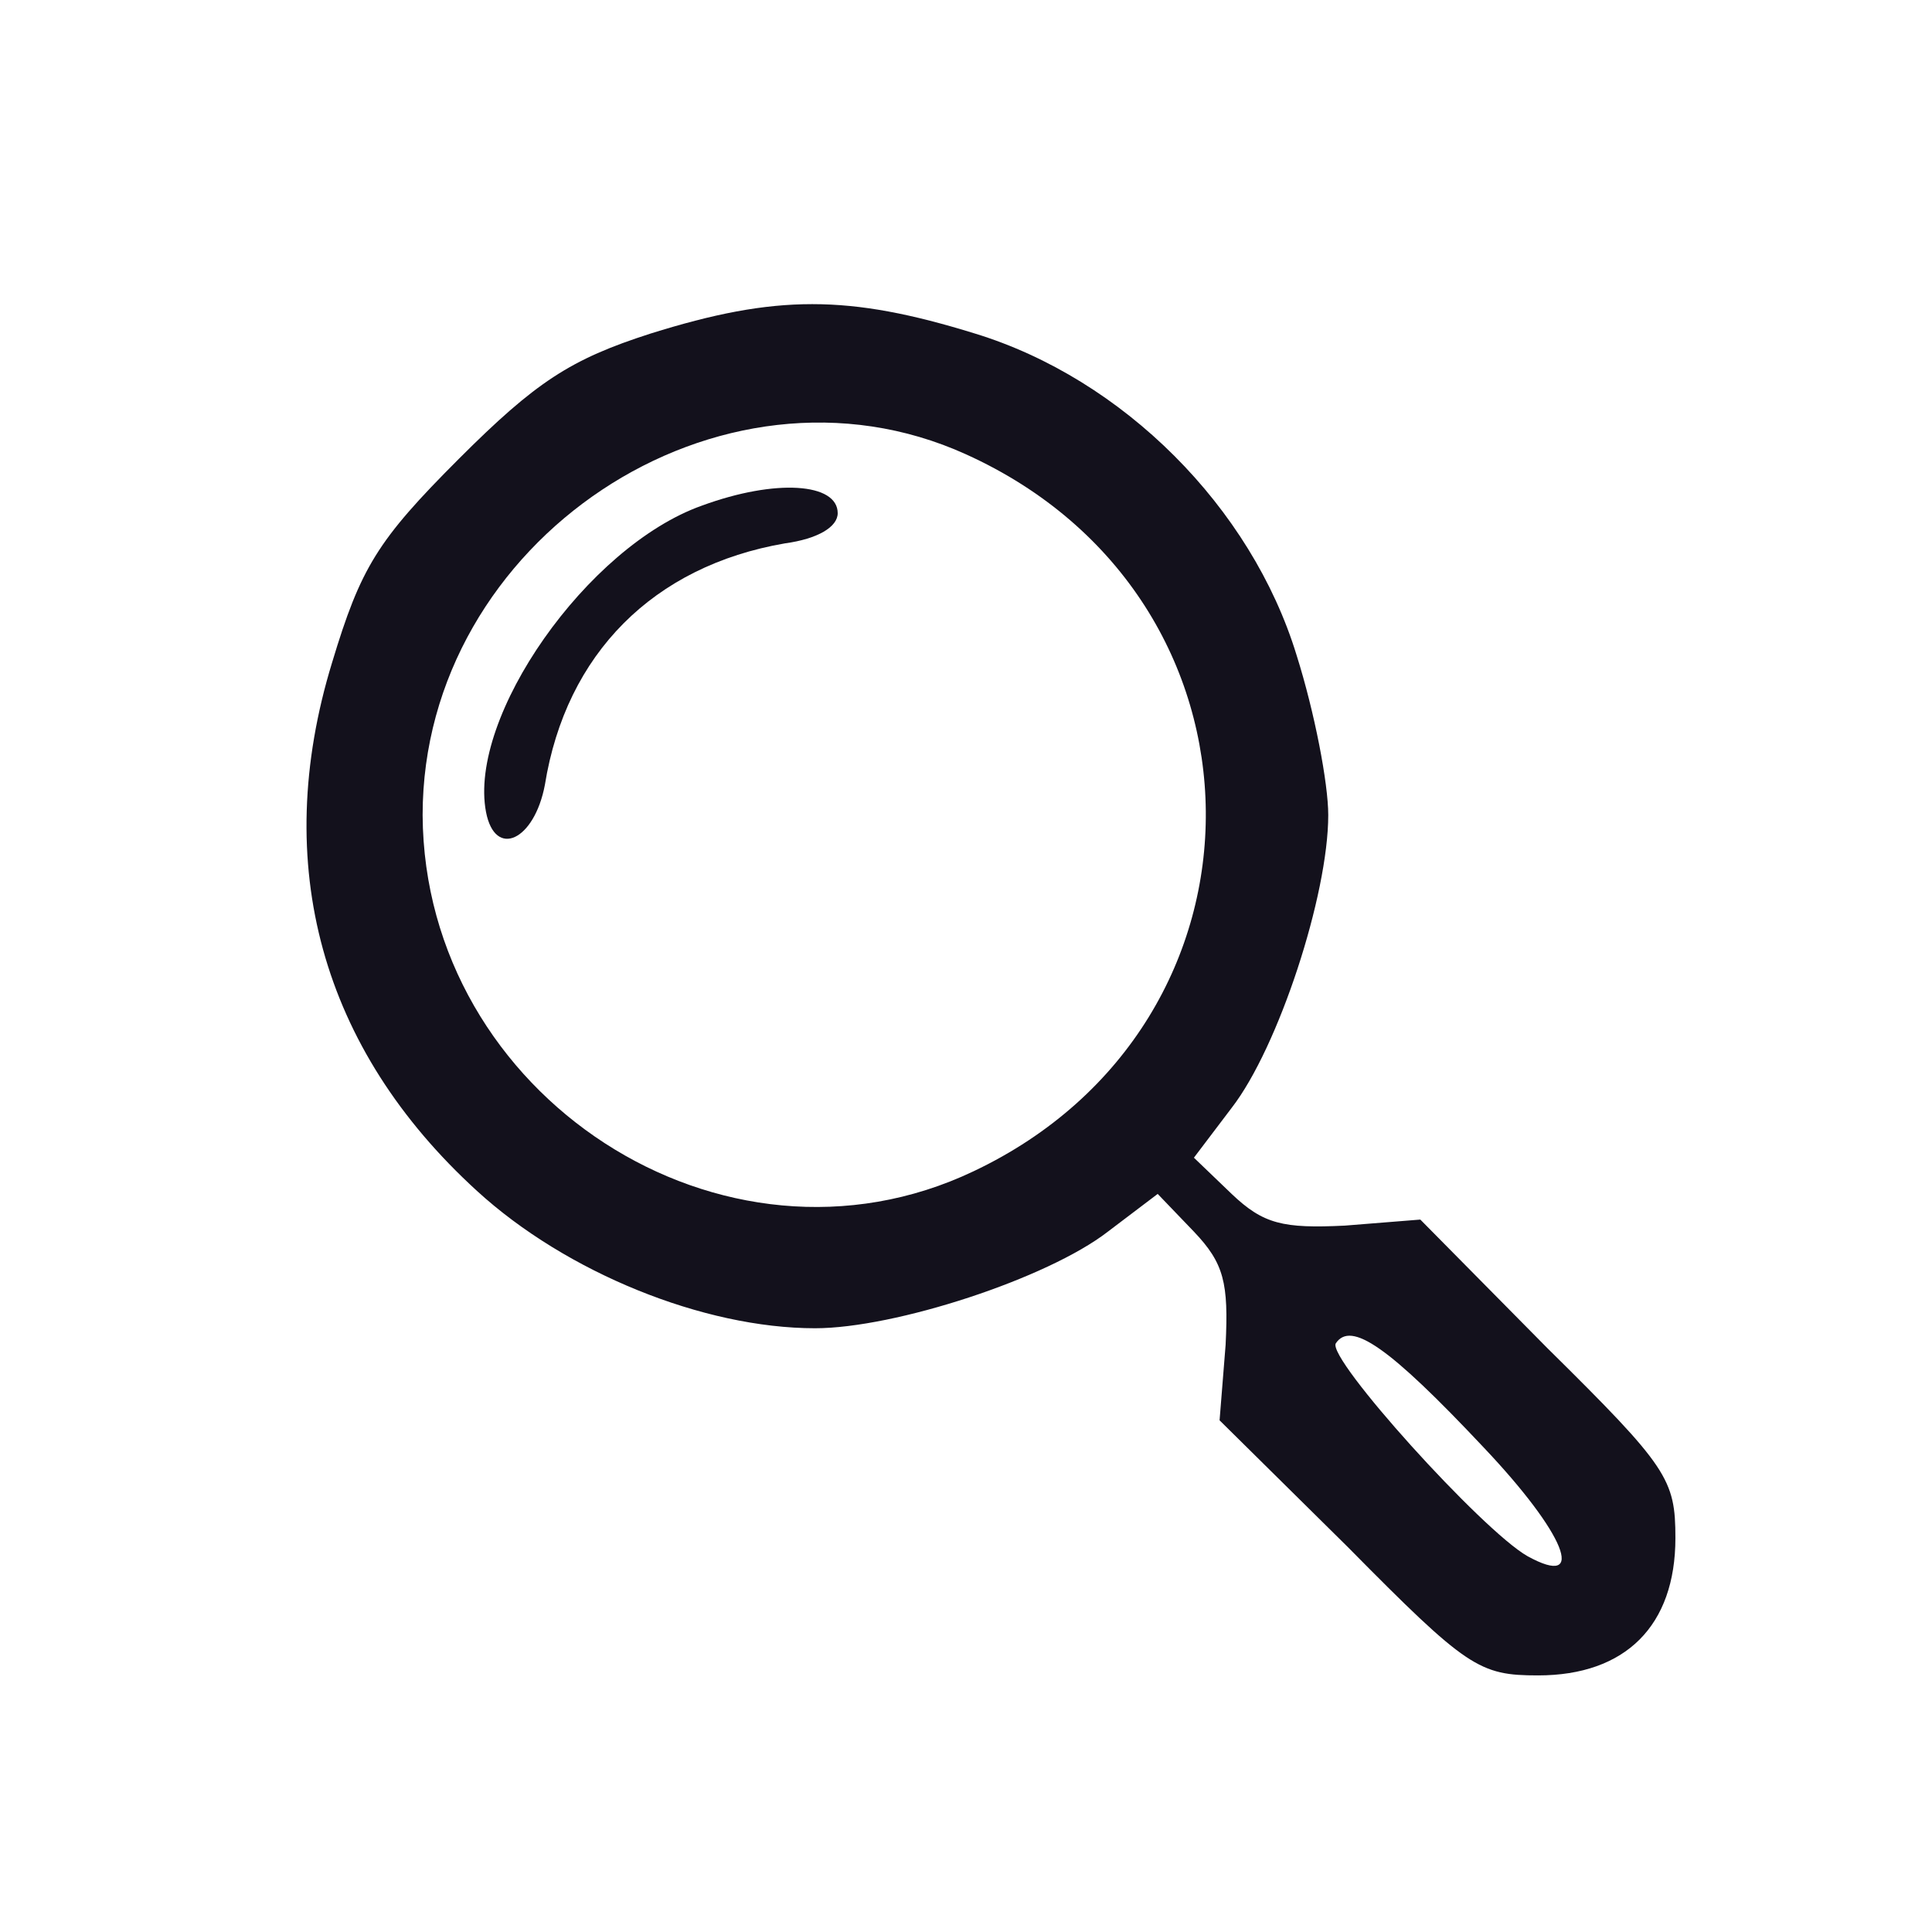 <svg version="1.0" xmlns="http://www.w3.org/2000/svg"
 width="128pt" height="128pt" viewBox="0 0 128 128"
 preserveAspectRatio="xMidYMid meet">

<g transform="translate(0,128) scale(0.1,-0.1)"
fill="#13111c" stroke="none">
<path d="M431 1059 c-53 -17 -76 -32 -127 -83 -54 -54 -65 -72 -84 -135 -41
-134 -7 -256 96 -350 59 -54 150 -91 224 -91 53 0 154 33 194 64 l33 25 24
-25 c20 -21 23 -34 21 -75 l-4 -50 85 -84 c79 -80 87 -85 126 -85 58 0 91 33
91 91 0 39 -5 47 -85 126 l-84 85 -50 -4 c-41 -2 -54 1 -75 21 l-25 24 25 33
c31 40 64 141 64 194 0 21 -9 68 -21 106 -30 98 -115 183 -213 213 -84 26
-132 26 -215 0z m209 -80 c210 -95 212 -377 5 -475 -166 -79 -364 50 -365 236
0 182 197 313 360 239z m343 -658 c54 -57 69 -94 29 -72 -30 17 -133 131 -127
141 10 15 35 -2 98 -69z"/>
<path d="M465 945 c-76 -27 -155 -140 -143 -203 6 -31 32 -19 39 18 14 87 72
145 159 160 22 3 35 11 35 20 0 20 -41 23 -90 5z"/>
</g>
</svg>
